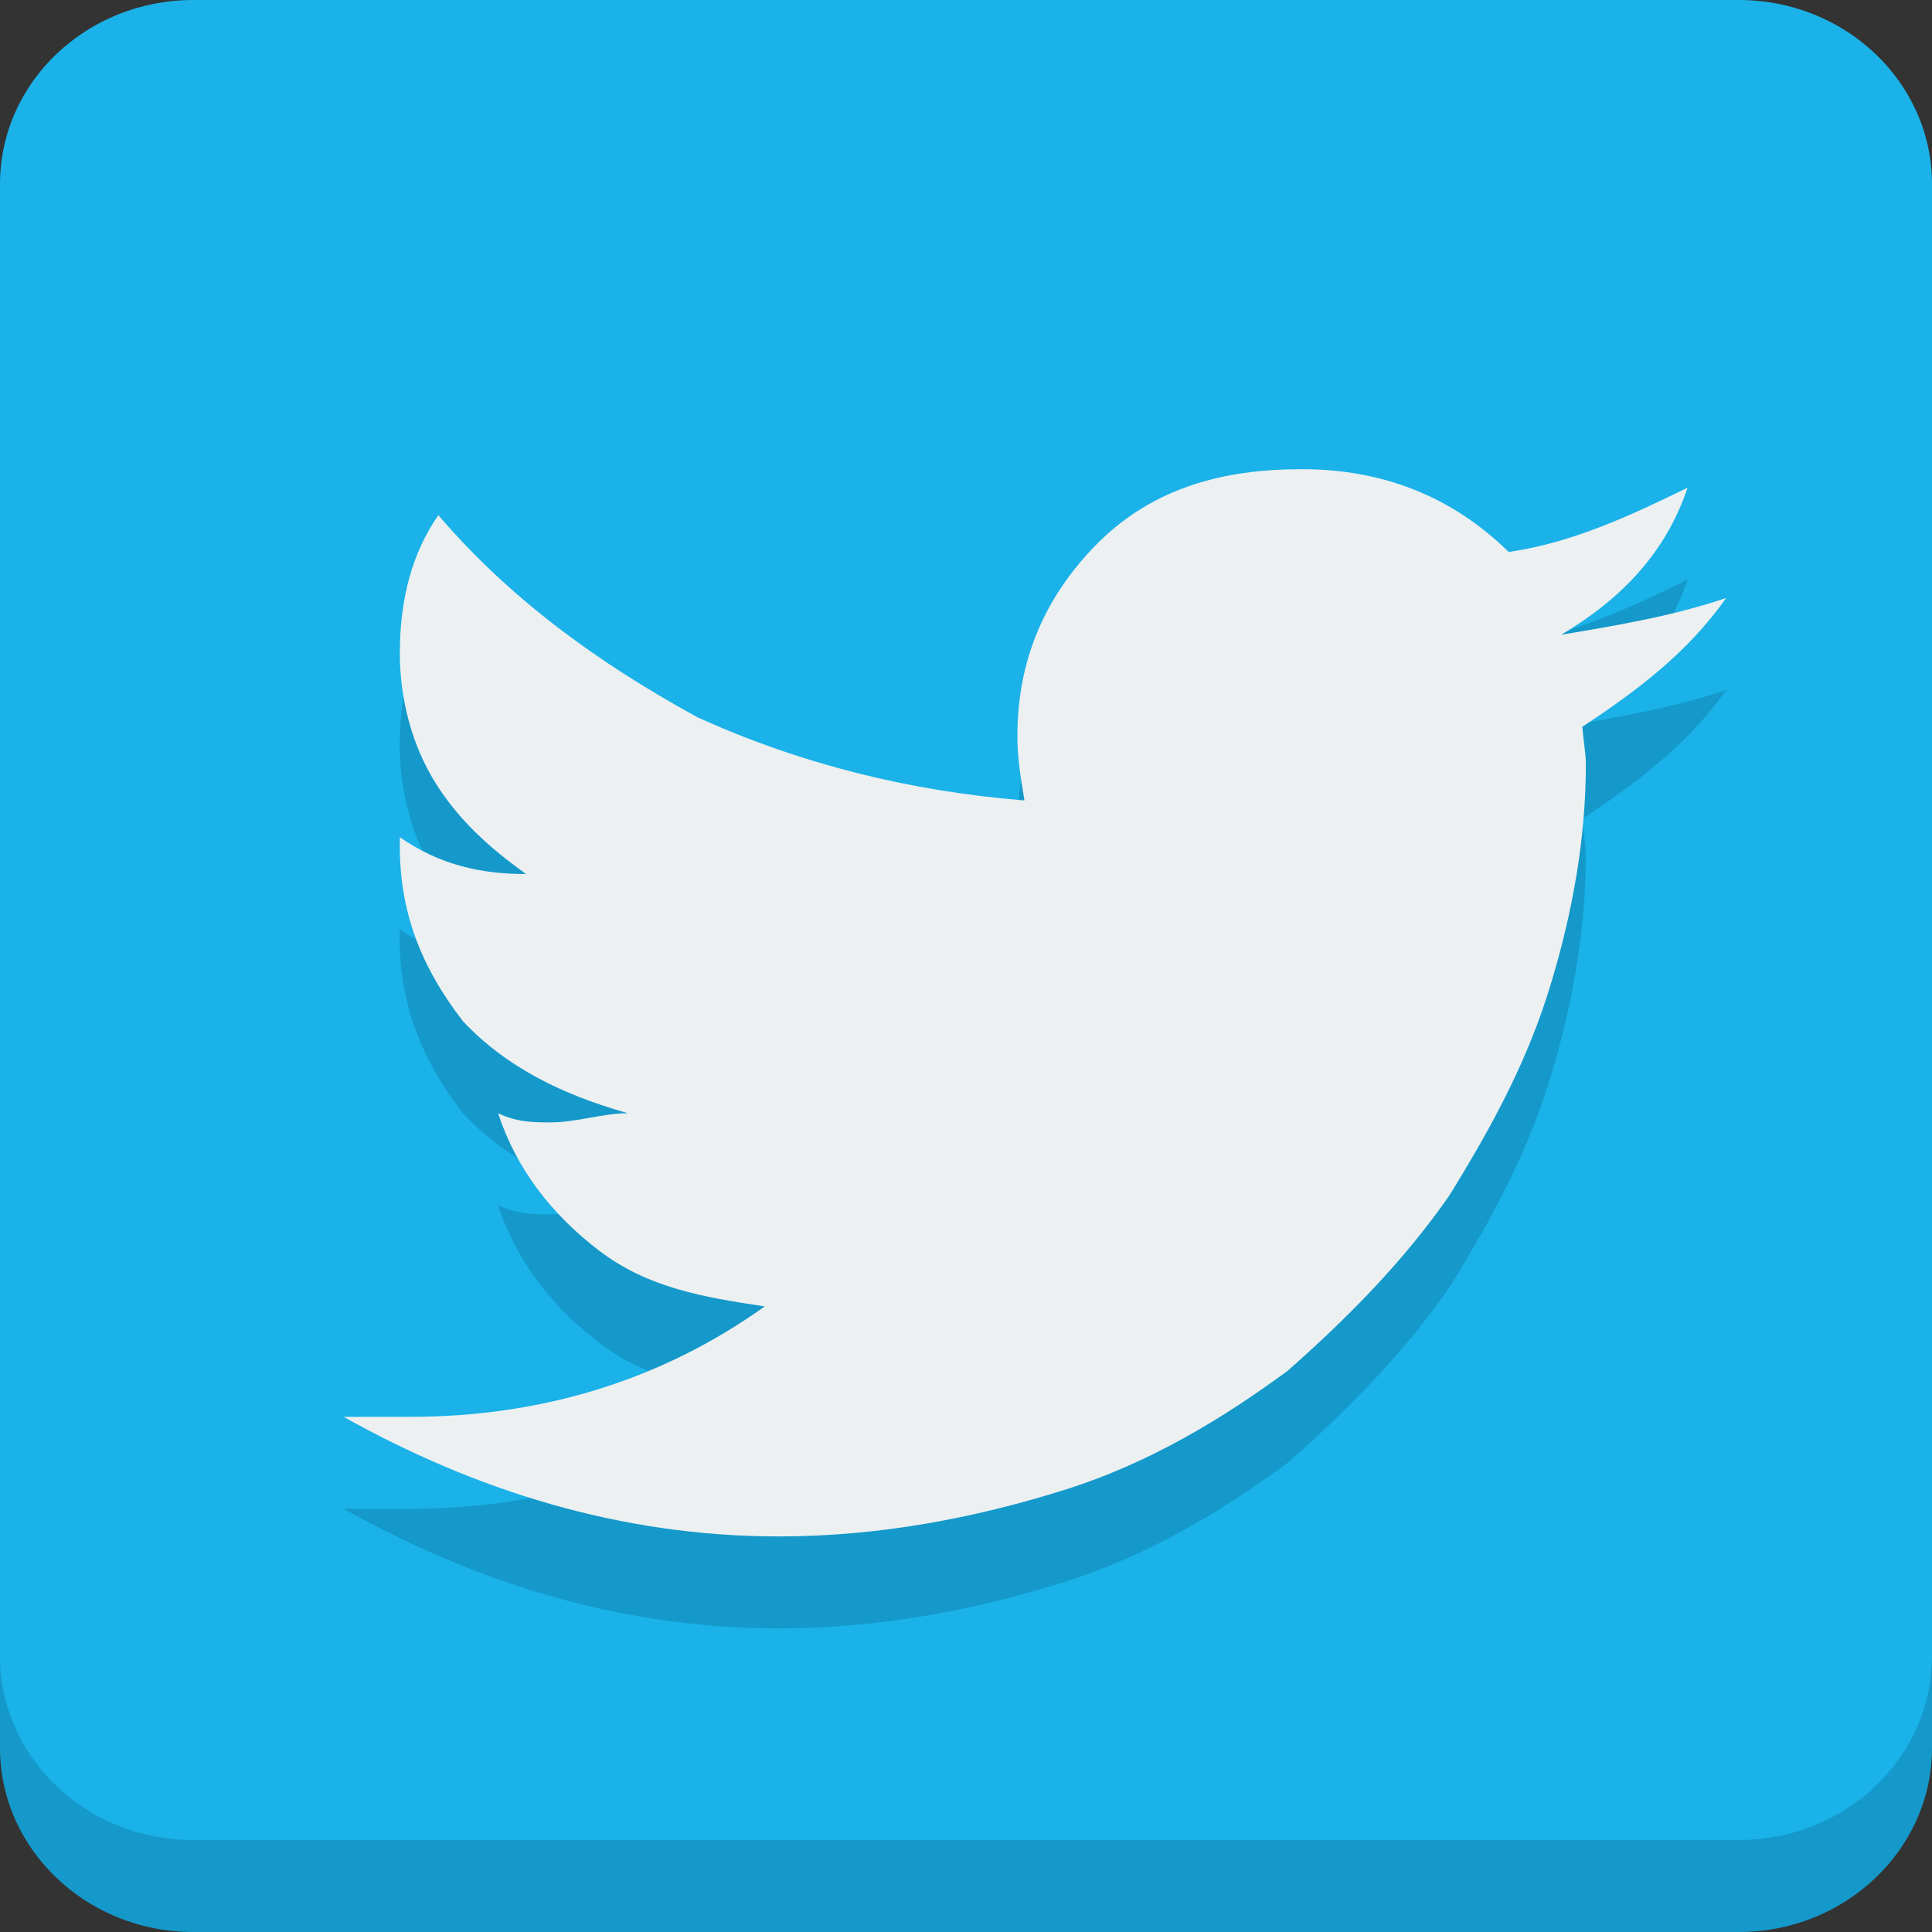<svg width="20" height="20" viewBox="0 0 20 20" fill="none" xmlns="http://www.w3.org/2000/svg">
<rect x="0" y="0" width="20" height="20" fill="#333333" stroke="none"/>
<path d="M2 0.952C0.895 0.952 0 1.81 0 2.857V18.095C0 19.143 0.895 20 2 20H18C19.105 20 20 19.143 20 18.095V2.857C20 1.81 19.105 0.952 18 0.952H2Z" fill="#1499CA"/>
<path d="M2 0C0.895 0 0 0.853 0 1.905V17.143C0 18.195 0.895 19.048 2 19.048H18C19.105 19.048 20 18.195 20 17.143V1.905C20 0.853 19.105 0 18 0H2Z" fill="#1AB2E8"/>
<path d="M13.474 5.81C12.663 5.81 11.942 6 11.367 6.571C10.798 7.143 10.532 7.81 10.532 8.571C10.532 8.762 10.556 8.952 10.604 9.238C9.406 9.143 8.279 8.857 7.226 8.381C6.179 7.809 5.271 7.143 4.538 6.286C4.272 6.667 4.138 7.143 4.138 7.714C4.138 8.19 4.266 8.667 4.502 9.048C4.738 9.429 5.047 9.714 5.446 10C4.974 10 4.55 9.905 4.138 9.619V9.714C4.138 10.381 4.35 10.952 4.792 11.524C5.24 12 5.821 12.286 6.5 12.476C6.245 12.476 5.961 12.571 5.7 12.571C5.531 12.571 5.355 12.571 5.156 12.476C5.343 13.048 5.706 13.524 6.209 13.905C6.711 14.286 7.281 14.381 7.916 14.476C6.851 15.238 5.61 15.619 4.247 15.619H3.557C4.919 16.381 6.421 16.857 8.061 16.857C9.103 16.857 10.09 16.667 11.004 16.381C11.918 16.095 12.681 15.619 13.329 15.143C13.977 14.572 14.534 14 15 13.333C15.472 12.571 15.823 11.905 16.053 11.143C16.283 10.381 16.416 9.619 16.416 8.857C16.416 8.762 16.386 8.571 16.38 8.476C16.955 8.095 17.464 7.714 17.87 7.143C17.306 7.333 16.725 7.429 16.162 7.524C16.798 7.143 17.246 6.667 17.47 6C16.889 6.286 16.277 6.571 15.617 6.667C15.036 6.095 14.322 5.81 13.474 5.81Z" fill="#1499CA"/>
<path d="M13.474 4.857C12.663 4.857 11.943 5.048 11.367 5.619C10.798 6.191 10.532 6.857 10.532 7.619C10.532 7.81 10.556 8 10.605 8.286C9.406 8.19 8.28 7.905 7.226 7.428C6.179 6.857 5.271 6.19 4.538 5.333C4.272 5.714 4.139 6.19 4.139 6.762C4.139 7.238 4.266 7.714 4.502 8.095C4.738 8.476 5.047 8.762 5.446 9.048C4.974 9.048 4.55 8.952 4.139 8.667V8.762C4.139 9.429 4.35 10 4.792 10.571C5.24 11.048 5.822 11.333 6.5 11.524C6.245 11.524 5.961 11.619 5.701 11.619C5.531 11.619 5.355 11.619 5.156 11.524C5.343 12.095 5.707 12.571 6.209 12.952C6.712 13.333 7.281 13.428 7.916 13.524C6.851 14.286 5.61 14.667 4.247 14.667H3.557C4.92 15.429 6.421 15.905 8.062 15.905C9.103 15.905 10.09 15.714 11.004 15.428C11.918 15.143 12.681 14.667 13.329 14.191C13.977 13.619 14.534 13.048 15 12.381C15.472 11.619 15.823 10.952 16.053 10.19C16.284 9.429 16.417 8.667 16.417 7.905C16.417 7.809 16.386 7.619 16.38 7.524C16.956 7.143 17.464 6.762 17.87 6.19C17.307 6.381 16.725 6.476 16.162 6.571C16.798 6.191 17.246 5.714 17.47 5.048C16.889 5.333 16.277 5.619 15.618 5.714C15.036 5.143 14.322 4.857 13.474 4.857Z" fill="#ECF0F1"/>
</svg>
